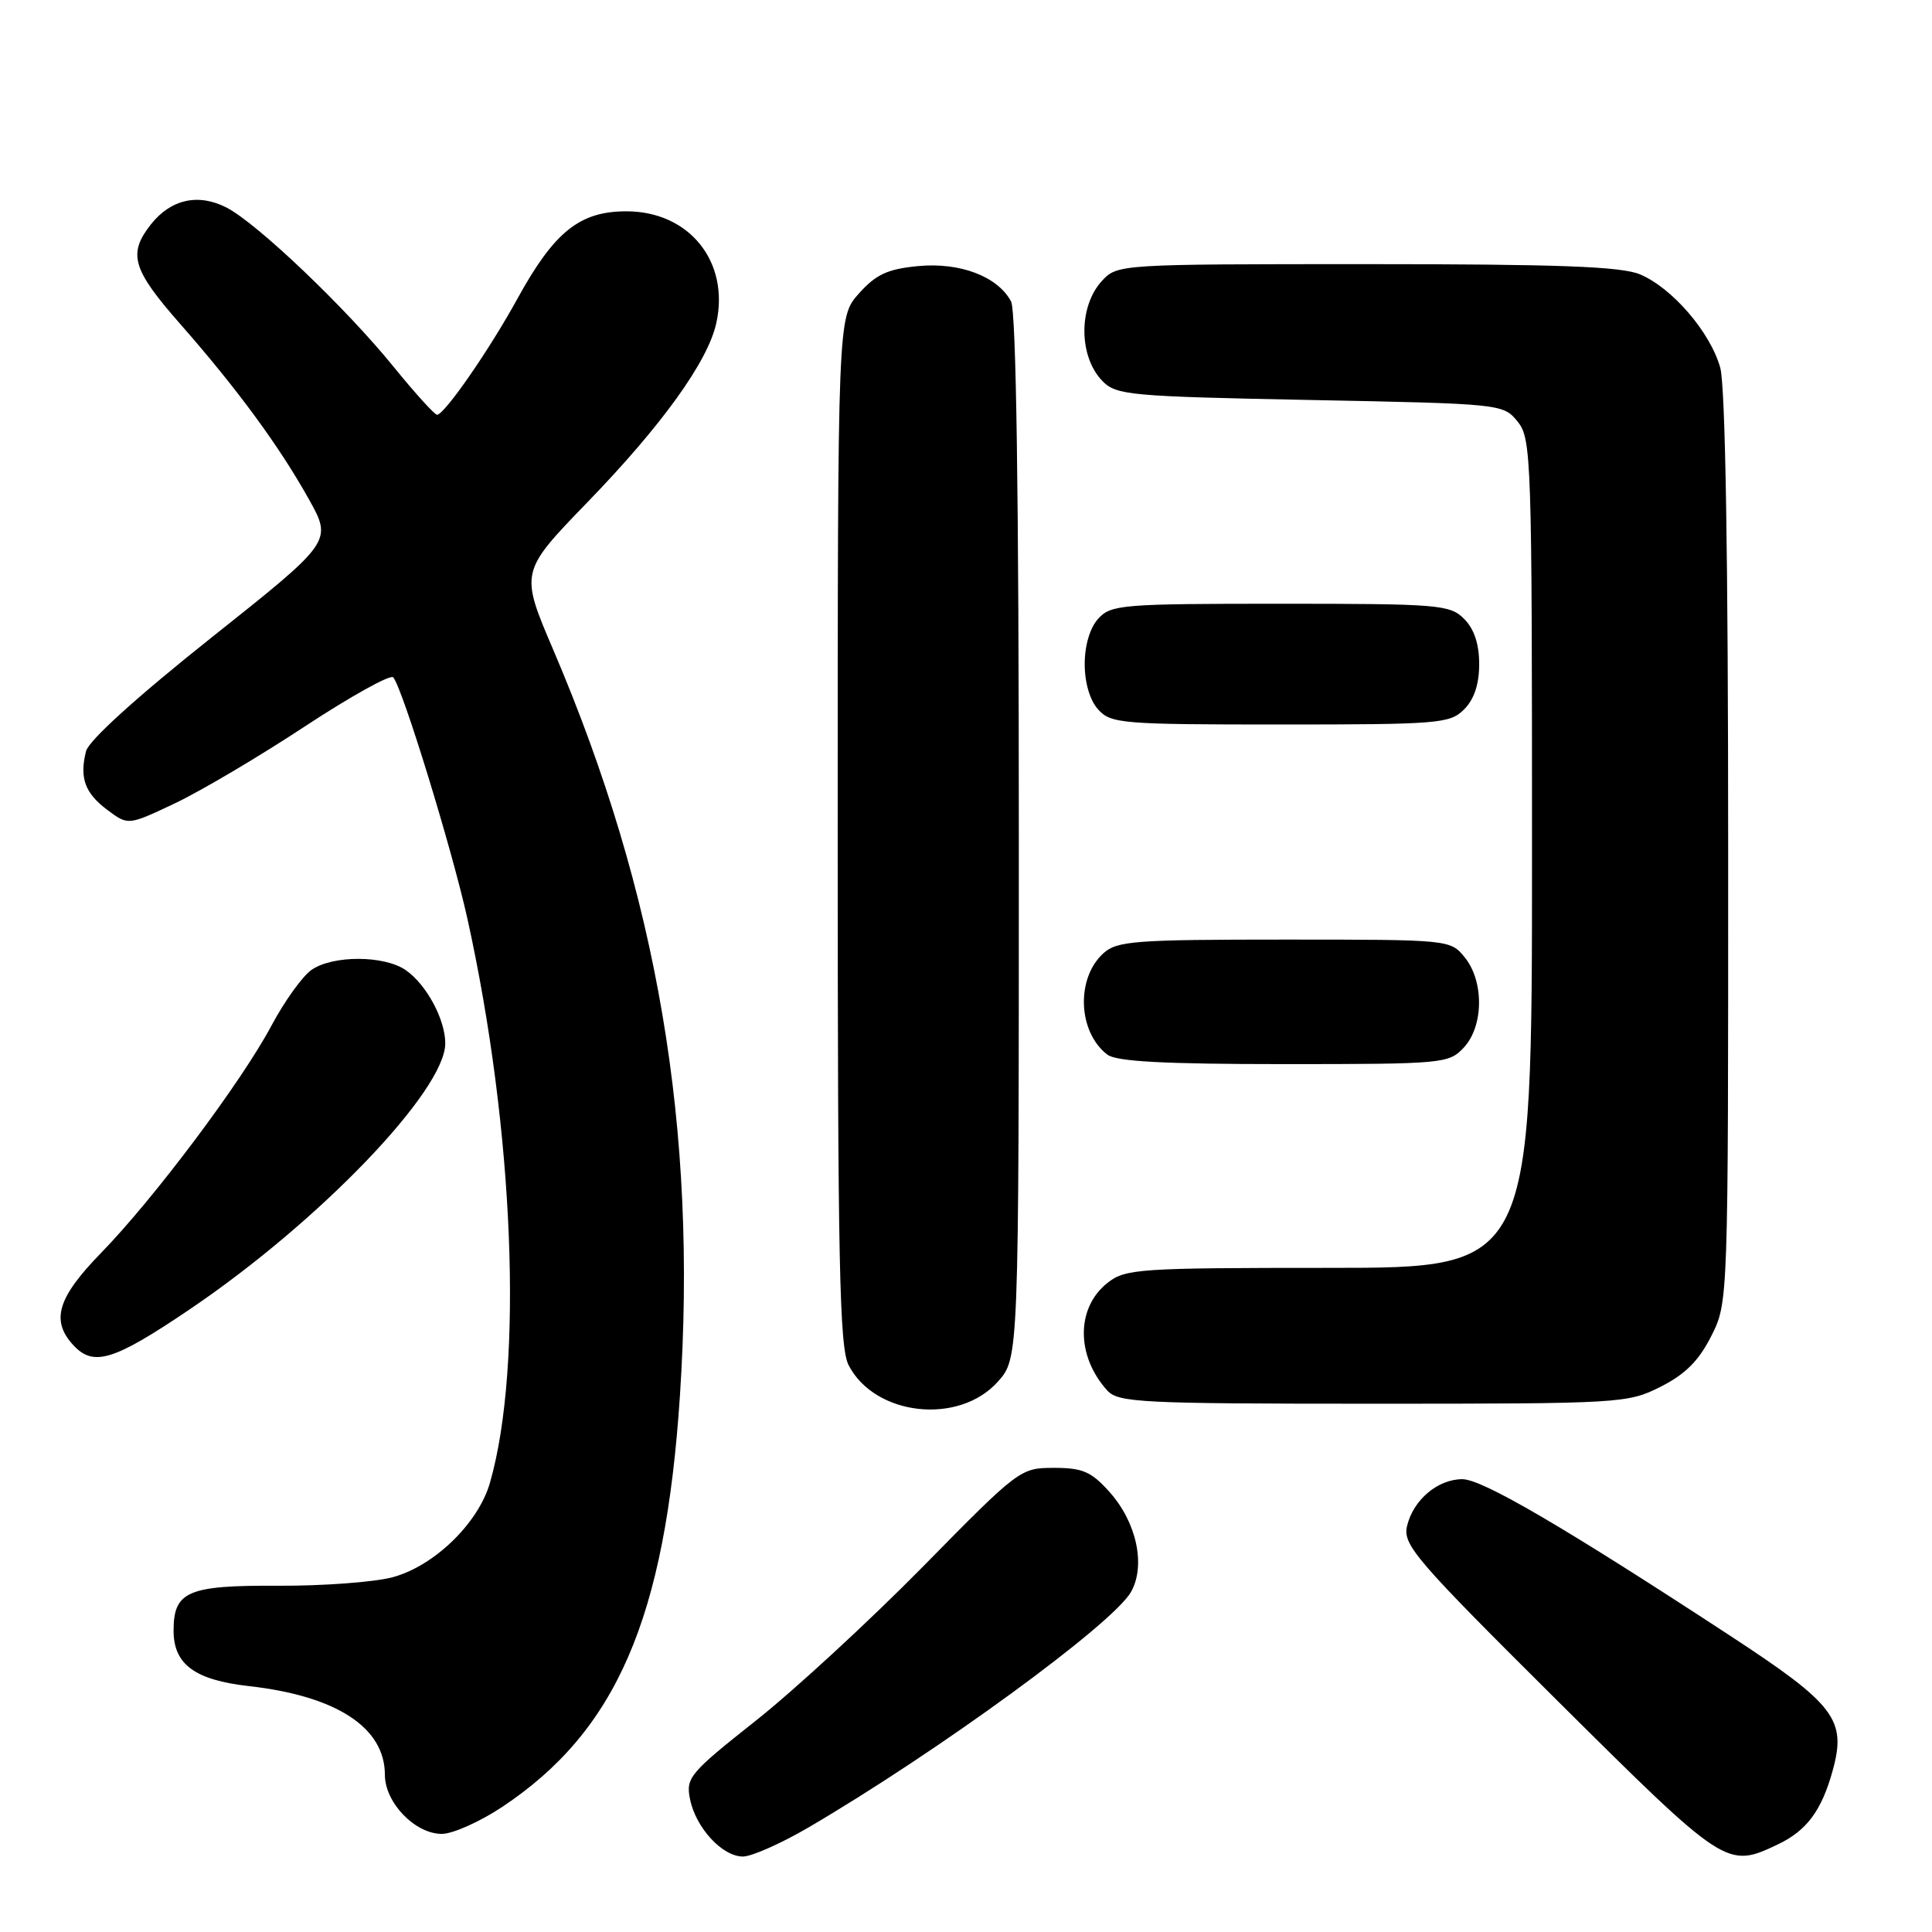<?xml version="1.0" encoding="UTF-8" standalone="no"?>
<!DOCTYPE svg PUBLIC "-//W3C//DTD SVG 1.1//EN" "http://www.w3.org/Graphics/SVG/1.1/DTD/svg11.dtd" >
<svg xmlns="http://www.w3.org/2000/svg" xmlns:xlink="http://www.w3.org/1999/xlink" version="1.1" viewBox="0 0 256 256">
 <g >
 <path fill="currentColor"
d=" M 107.02 242.21 C 124.23 232.15 147.49 215.17 149.87 210.93 C 151.84 207.42 150.61 201.72 147.03 197.71 C 144.61 195.00 143.47 194.50 139.66 194.50 C 135.20 194.50 135.01 194.65 122.33 207.55 C 115.27 214.72 105.30 223.92 100.16 227.99 C 91.37 234.95 90.86 235.56 91.43 238.39 C 92.19 242.18 95.70 246.00 98.44 246.00 C 99.59 246.00 103.45 244.29 107.02 242.21 Z  M 235.54 244.41 C 239.39 242.59 241.37 239.92 242.83 234.64 C 244.71 227.86 243.18 225.85 229.14 216.67 C 207.18 202.30 196.40 196.00 193.77 196.00 C 190.50 196.00 187.26 198.75 186.44 202.21 C 185.86 204.70 187.53 206.64 206.47 225.46 C 228.63 247.47 228.82 247.60 235.54 244.41 Z  M 66.51 239.45 C 81.68 229.38 88.14 214.46 90.09 185.00 C 92.43 149.61 87.16 118.55 73.33 86.15 C 68.90 75.79 68.90 75.79 77.82 66.57 C 87.70 56.37 93.79 47.91 94.91 42.83 C 96.72 34.70 91.34 28.00 83.00 28.00 C 76.81 28.00 73.45 30.69 68.56 39.58 C 64.85 46.35 58.93 54.89 57.92 54.96 C 57.61 54.98 55.02 52.13 52.17 48.62 C 45.82 40.79 34.10 29.62 30.03 27.51 C 26.28 25.58 22.63 26.39 19.98 29.75 C 16.93 33.63 17.53 35.70 23.83 42.87 C 31.39 51.47 37.01 59.13 40.91 66.12 C 44.05 71.74 44.05 71.74 28.01 84.49 C 18.09 92.38 11.76 98.12 11.40 99.54 C 10.51 103.08 11.25 105.10 14.24 107.33 C 16.98 109.38 16.98 109.38 23.19 106.44 C 26.60 104.82 34.35 100.24 40.40 96.25 C 46.46 92.27 51.72 89.34 52.10 89.75 C 53.29 91.03 59.86 112.40 61.92 121.67 C 68.12 149.65 69.38 180.97 64.92 196.48 C 63.39 201.83 57.53 207.51 52.03 208.99 C 49.61 209.64 42.78 210.15 36.86 210.12 C 24.87 210.05 23.00 210.86 23.00 216.07 C 23.00 220.54 25.81 222.61 33.00 223.42 C 44.61 224.73 51.00 228.91 51.00 235.18 C 51.00 238.85 54.99 243.00 58.54 243.00 C 59.98 243.00 63.57 241.40 66.51 239.45 Z  M 132.22 183.08 C 135.00 179.97 135.00 179.97 135.00 110.92 C 135.00 65.47 134.65 41.21 133.97 39.94 C 132.19 36.62 127.20 34.73 121.64 35.26 C 117.60 35.65 116.07 36.36 113.81 38.89 C 111.00 42.03 111.00 42.03 111.00 110.07 C 111.00 167.50 111.23 178.54 112.45 180.90 C 115.93 187.63 127.05 188.86 132.22 183.08 Z  M 220.04 183.75 C 223.30 182.11 225.11 180.30 226.75 177.04 C 229.00 172.58 229.00 172.58 228.99 112.54 C 228.99 73.73 228.62 51.16 227.94 48.72 C 226.63 44.02 221.57 38.14 217.30 36.35 C 214.80 35.31 206.52 35.00 181.07 35.00 C 148.42 35.00 148.06 35.02 146.04 37.19 C 142.88 40.58 142.91 47.26 146.09 50.50 C 147.92 52.37 149.74 52.53 173.62 53.00 C 199.00 53.50 199.19 53.52 201.09 55.86 C 202.92 58.12 203.00 60.58 203.00 113.11 C 203.00 168.00 203.00 168.00 176.13 168.00 C 150.89 168.00 149.12 168.12 146.76 169.98 C 142.58 173.27 142.56 179.65 146.72 184.25 C 148.18 185.85 151.17 186.00 181.94 186.00 C 214.83 186.00 215.67 185.95 220.04 183.75 Z  M 25.10 173.52 C 42.26 161.93 59.00 144.51 59.00 138.25 C 59.00 135.09 56.52 130.47 53.78 128.56 C 50.94 126.57 44.09 126.55 41.27 128.52 C 40.07 129.36 37.68 132.69 35.96 135.92 C 32.00 143.35 20.40 158.83 13.38 166.03 C 7.65 171.92 6.72 174.93 9.65 178.17 C 12.35 181.15 14.98 180.36 25.10 173.52 Z  M 193.96 138.81 C 196.60 135.98 196.66 130.04 194.09 126.86 C 192.18 124.51 192.09 124.50 170.19 124.50 C 150.38 124.50 148.01 124.68 146.21 126.31 C 142.54 129.63 142.82 136.77 146.74 139.75 C 147.94 140.66 154.28 141.00 170.15 141.00 C 191.26 141.00 191.98 140.93 193.96 138.81 Z  M 194.00 94.00 C 195.33 92.67 196.00 90.67 196.00 88.00 C 196.00 85.33 195.33 83.33 194.00 82.00 C 192.12 80.12 190.67 80.00 169.65 80.00 C 148.66 80.00 147.20 80.12 145.52 81.98 C 144.42 83.19 143.73 85.52 143.73 88.00 C 143.73 90.48 144.42 92.81 145.52 94.02 C 147.20 95.88 148.66 96.00 169.65 96.00 C 190.67 96.00 192.12 95.88 194.00 94.00 Z "/>
</g>
</svg>